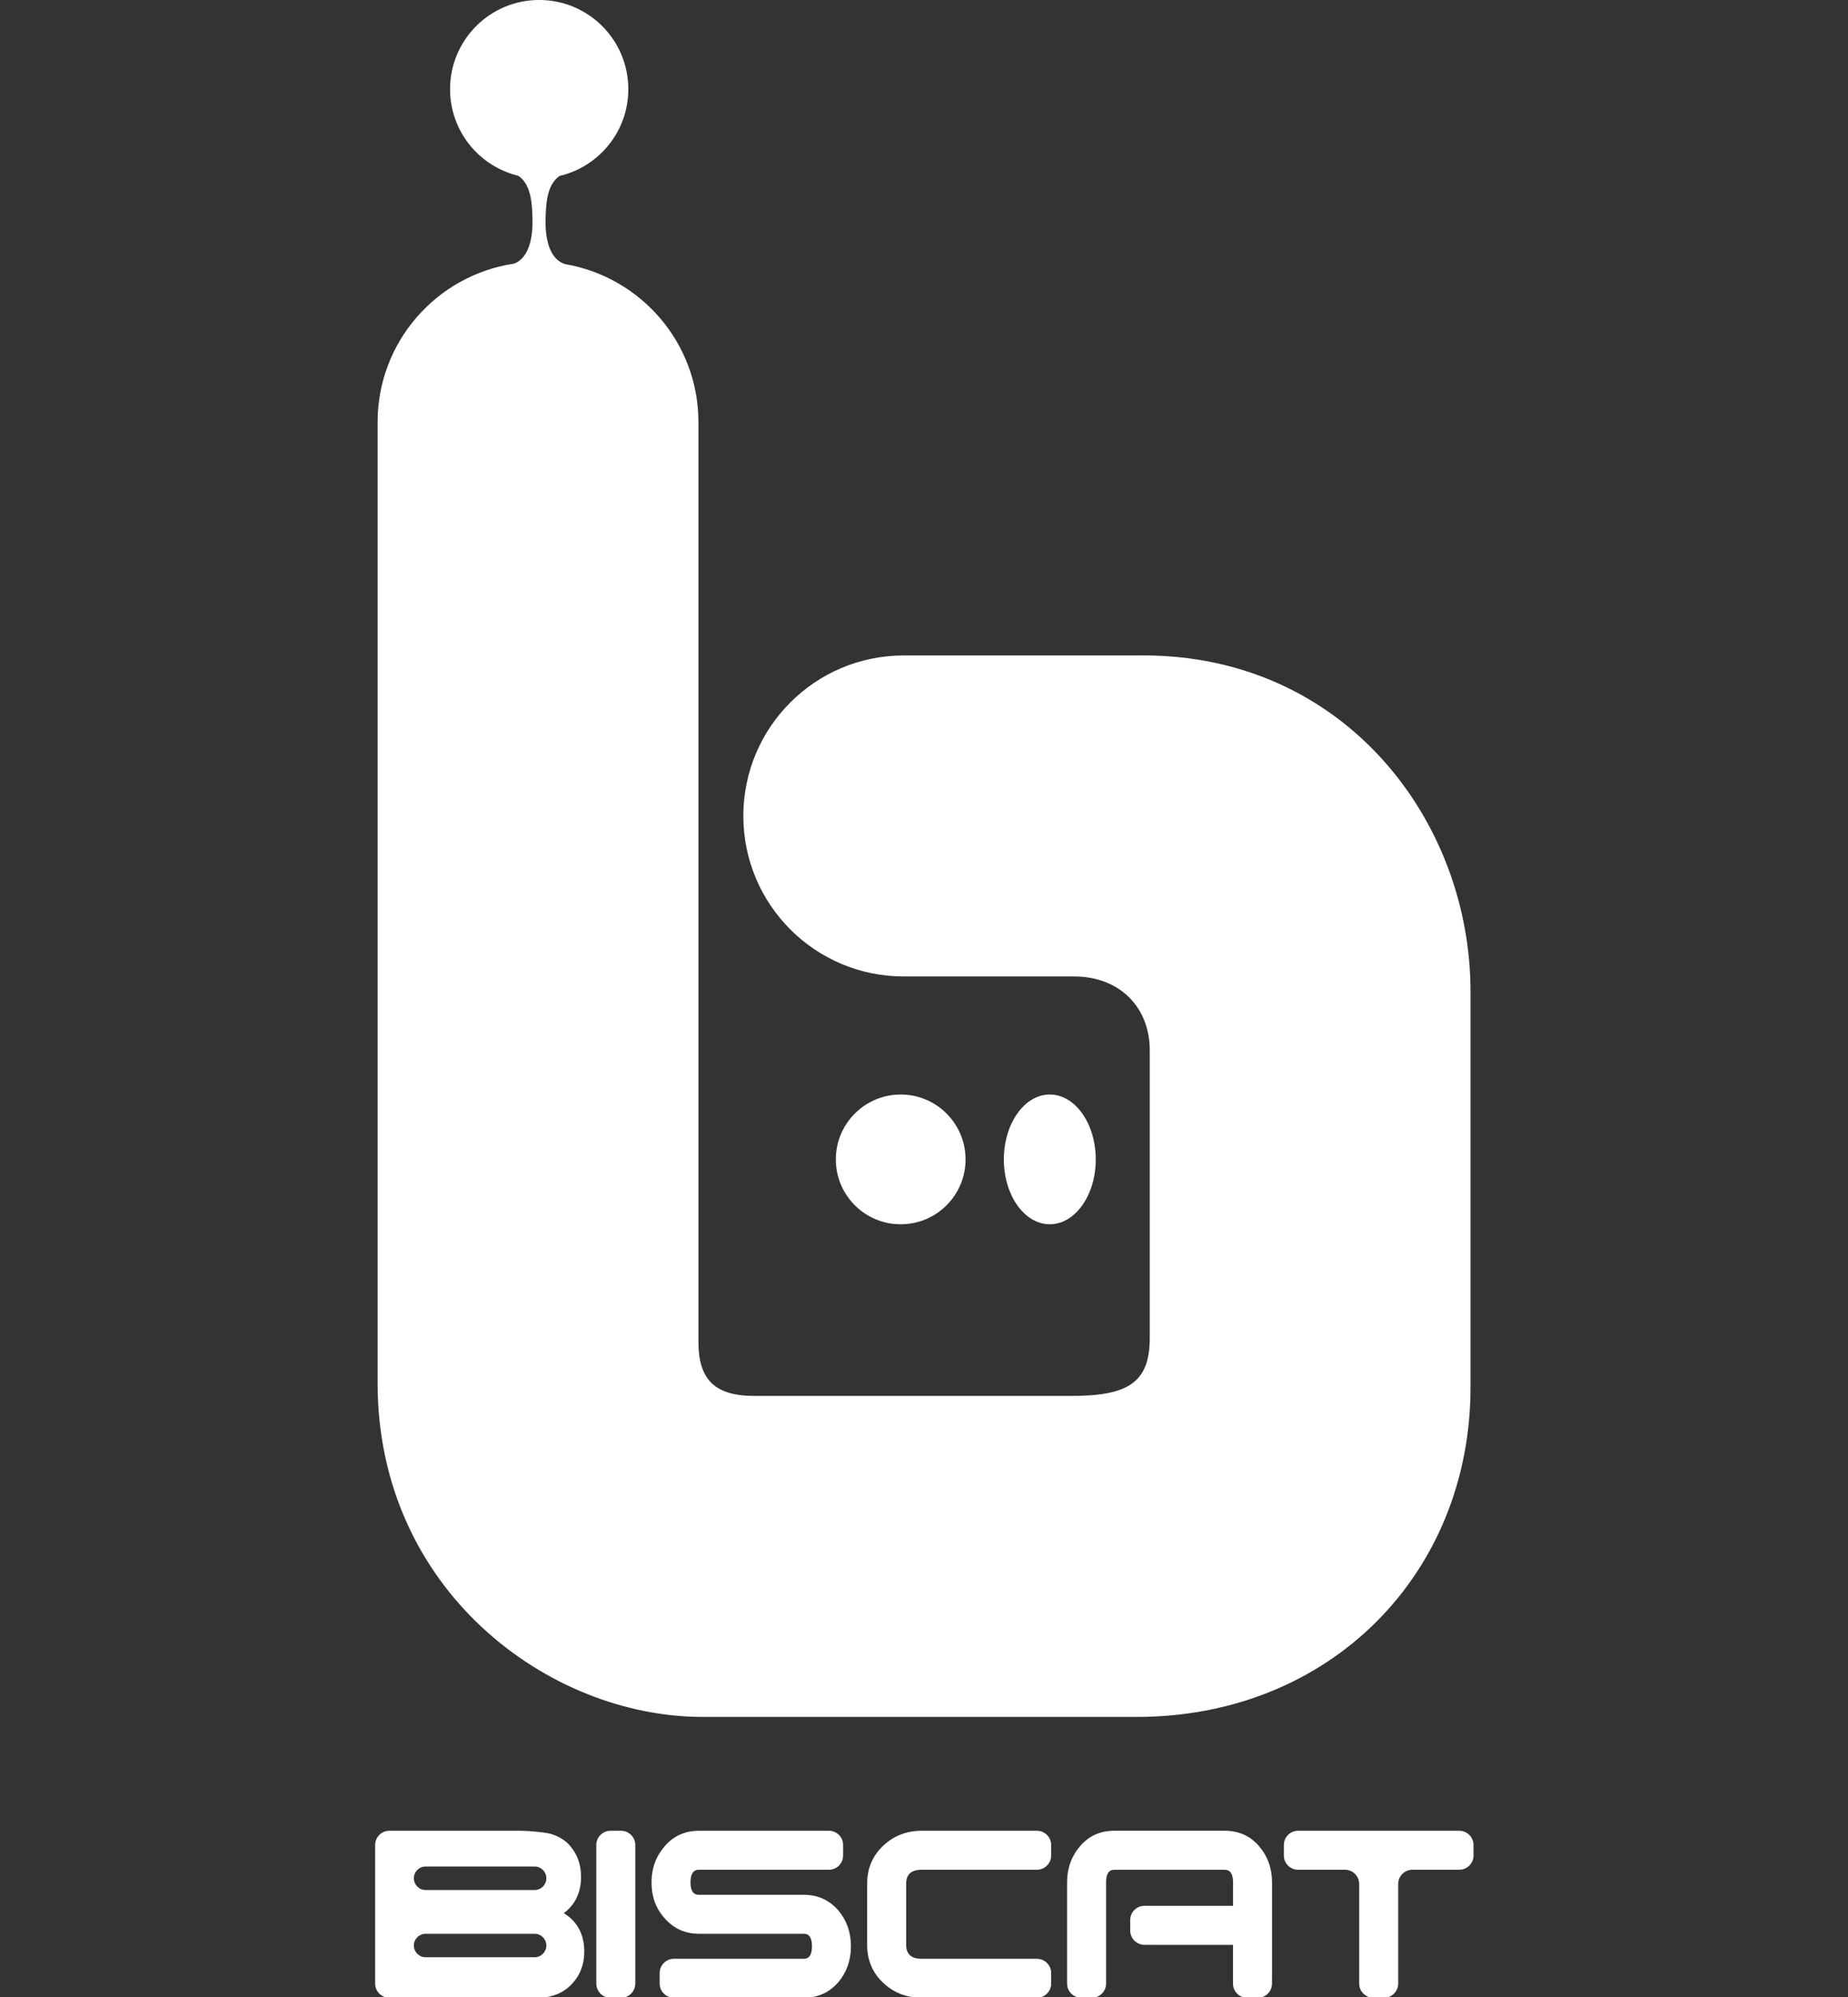 <?xml version="1.0" encoding="UTF-8"?>
<svg id="_레이어_1" data-name="레이어 1" xmlns="http://www.w3.org/2000/svg" viewBox="0 0 1000 1080">
  <rect x="0" y="0" width="1000" height="1080" fill="#333333" stroke="none"/>
  <defs>
    <style>
      .cls-1 {
        fill: #fff;
      }
    </style>
  </defs>
  <g>
    <path class="cls-1" d="M618.67,354.48h-129.63c-47.95,0-86.8,38.86-86.8,86.8s38.85,86.8,86.8,86.8h92.2c24.83,0,40.92,16.88,40.92,39.88v155.65c0,24.29-11.95,31.33-42.57,31.33h-171.28c-21.97,0-30.37-9.19-30.37-29.36V228.31c0-42.86-31.13-78.4-72.01-85.44-9.37-2.78-10.89-15.58-10.72-23.93.17-8.26.56-18.98,7.61-23.8,21.3-4.99,37.18-24.07,37.18-46.92,0-26.64-21.59-48.23-48.23-48.23s-48.23,21.59-48.23,48.23c0,22.74,15.74,41.74,36.9,46.83,7.15,4.77,7.54,15.58,7.71,23.88.16,8.13-1.3,20.43-10.02,23.65-41.77,6.3-73.8,42.22-73.8,85.72v519.68c0,111.79,92.31,180.55,175.9,180.55h234.94c104.53,0,180.56-77.43,180.56-178.23v-214.11c0-92.2-67.99-181.73-177.08-181.73Z"/>
    <path class="cls-1" d="M522.49,627.03c0-19.38-15.73-35.1-35.1-35.1s-35.1,15.72-35.1,35.1,15.71,35.07,35.1,35.07,35.1-15.7,35.1-35.07Z"/>
    <path class="cls-1" d="M592.94,627.03c0-19.38-11.14-35.1-24.87-35.1s-24.86,15.72-24.86,35.1,11.13,35.07,24.86,35.07,24.87-15.7,24.87-35.07Z"/>
  </g>
  <g>
    <path class="cls-1" d="M343.78,1072.73c0,4.24-3.47,7.7-7.7,7.7h-5.71c-4.24,0-7.7-3.46-7.7-7.7v-74.94c0-4.24,3.46-7.69,7.7-7.69h5.71c4.22,0,7.7,3.46,7.7,7.69v74.94Z"/>
    <path class="cls-1" d="M797.36,1003.5c0,4.24-3.46,7.68-7.7,7.68h-25.38c-4.22,0-7.68,3.46-7.68,7.7v53.85c0,4.24-3.46,7.7-7.7,7.7h-5.7c-4.24,0-7.71-3.46-7.71-7.7v-53.85c0-4.24-3.46-7.7-7.68-7.7h-25.41c-4.22,0-7.67-3.44-7.67-7.68v-5.71c0-4.24,3.45-7.69,7.67-7.69h87.25c4.24,0,7.7,3.46,7.7,7.69v5.71Z"/>
    <path class="cls-1" d="M305.11,1034.64c6.21-4.67,9.31-11.21,9.31-19.65,0-6.76-2.1-12.49-6.33-17.19-4.68-5.14-11.42-6.35-11.42-6.35-4.15-.75-11.01-1.35-15.25-1.35h-70.74c-4.22,0-7.68,3.46-7.68,7.69v74.94c0,4.24,3.46,7.7,7.68,7.7h80.01c7.97,0,14.3-2.56,18.98-7.71,4.32-4.69,6.5-10.4,6.5-17.19,0-9.34-3.69-16.3-11.07-20.87ZM289.3,1058.51h-59c-3.5,0-6.35-2.84-6.35-6.36s2.85-6.34,6.35-6.34h59c3.5,0,6.34,2.84,6.34,6.34s-2.84,6.36-6.34,6.36ZM289.3,1022.15h-59c-3.5,0-6.35-2.85-6.35-6.37s2.85-6.35,6.35-6.35h59c3.5,0,6.34,2.85,6.34,6.35s-2.84,6.37-6.34,6.37Z"/>
    <path class="cls-1" d="M498.78,1011.18h62.33c4.24,0,7.7-3.44,7.7-7.68v-5.71c0-4.24-3.46-7.69-7.7-7.69h-62.33c-8.21,0-15.18,2.72-20.92,8.15-5.74,5.44-8.62,12.25-8.62,20.45v33.14c0,8.18,2.88,14.99,8.62,20.44,5.74,5.43,12.71,8.15,20.92,8.15h62.33c4.24,0,7.7-3.46,7.7-7.7v-5.7c0-4.23-3.46-7.69-7.7-7.69h-62.33c-5.63,0-8.44-2.5-8.44-7.55v-33.07c0-5.03,2.81-7.54,8.44-7.54Z"/>
    <path class="cls-1" d="M453.59,1033.13c-4.91-5.61-11.14-8.41-18.65-8.41h-56.88c-2.94,0-4.41-2.22-4.41-6.68s1.47-6.86,4.41-6.86h70.5c4.23,0,7.67-3.44,7.67-7.68v-5.71c0-4.24-3.44-7.69-7.67-7.69h-70.34c-7.5,0-13.65,2.75-18.46,8.25-4.79,5.53-7.21,12.07-7.21,19.69s2.35,14.07,7.04,19.31c4.93,5.64,11.14,8.45,18.64,8.45h56.76c2.92,0,4.39,2.26,4.39,6.76s-1.47,6.77-4.39,6.77h-70.34c-4.22,0-7.68,3.46-7.68,7.69v5.7c0,4.24,3.46,7.7,7.68,7.7h70.34c7.51,0,13.71-2.79,18.63-8.4,4.55-5.38,6.84-11.85,6.84-19.45s-2.3-14.08-6.87-19.44Z"/>
    <path class="cls-1" d="M688.33,1017.98c0-7.59-2.36-14.15-7.12-19.65-4.74-5.49-10.93-8.24-18.54-8.24h-59.75c-7.51,0-13.61,2.75-18.37,8.24-4.75,5.5-7.12,12.06-7.12,19.65v54.75c0,4.24,3.47,7.7,7.7,7.7h5.7c4.23,0,7.7-3.46,7.7-7.7v-54.7c0-4.57,1.47-6.84,4.39-6.84h59.75c3.05,0,4.57,2.29,4.57,6.86v12.64h-19.5s-28.45-.01-28.45-.01c-4.24,0-7.7,3.46-7.7,7.69v5.72c0,4.23,3.46,7.69,7.7,7.69h5.11v.02h42.8v20.95c0,4.24,3.46,7.7,7.71,7.7h5.7c4.22,0,7.7-3.46,7.7-7.7v-4.09h.03v-50.66Z"/>
  </g>
</svg>